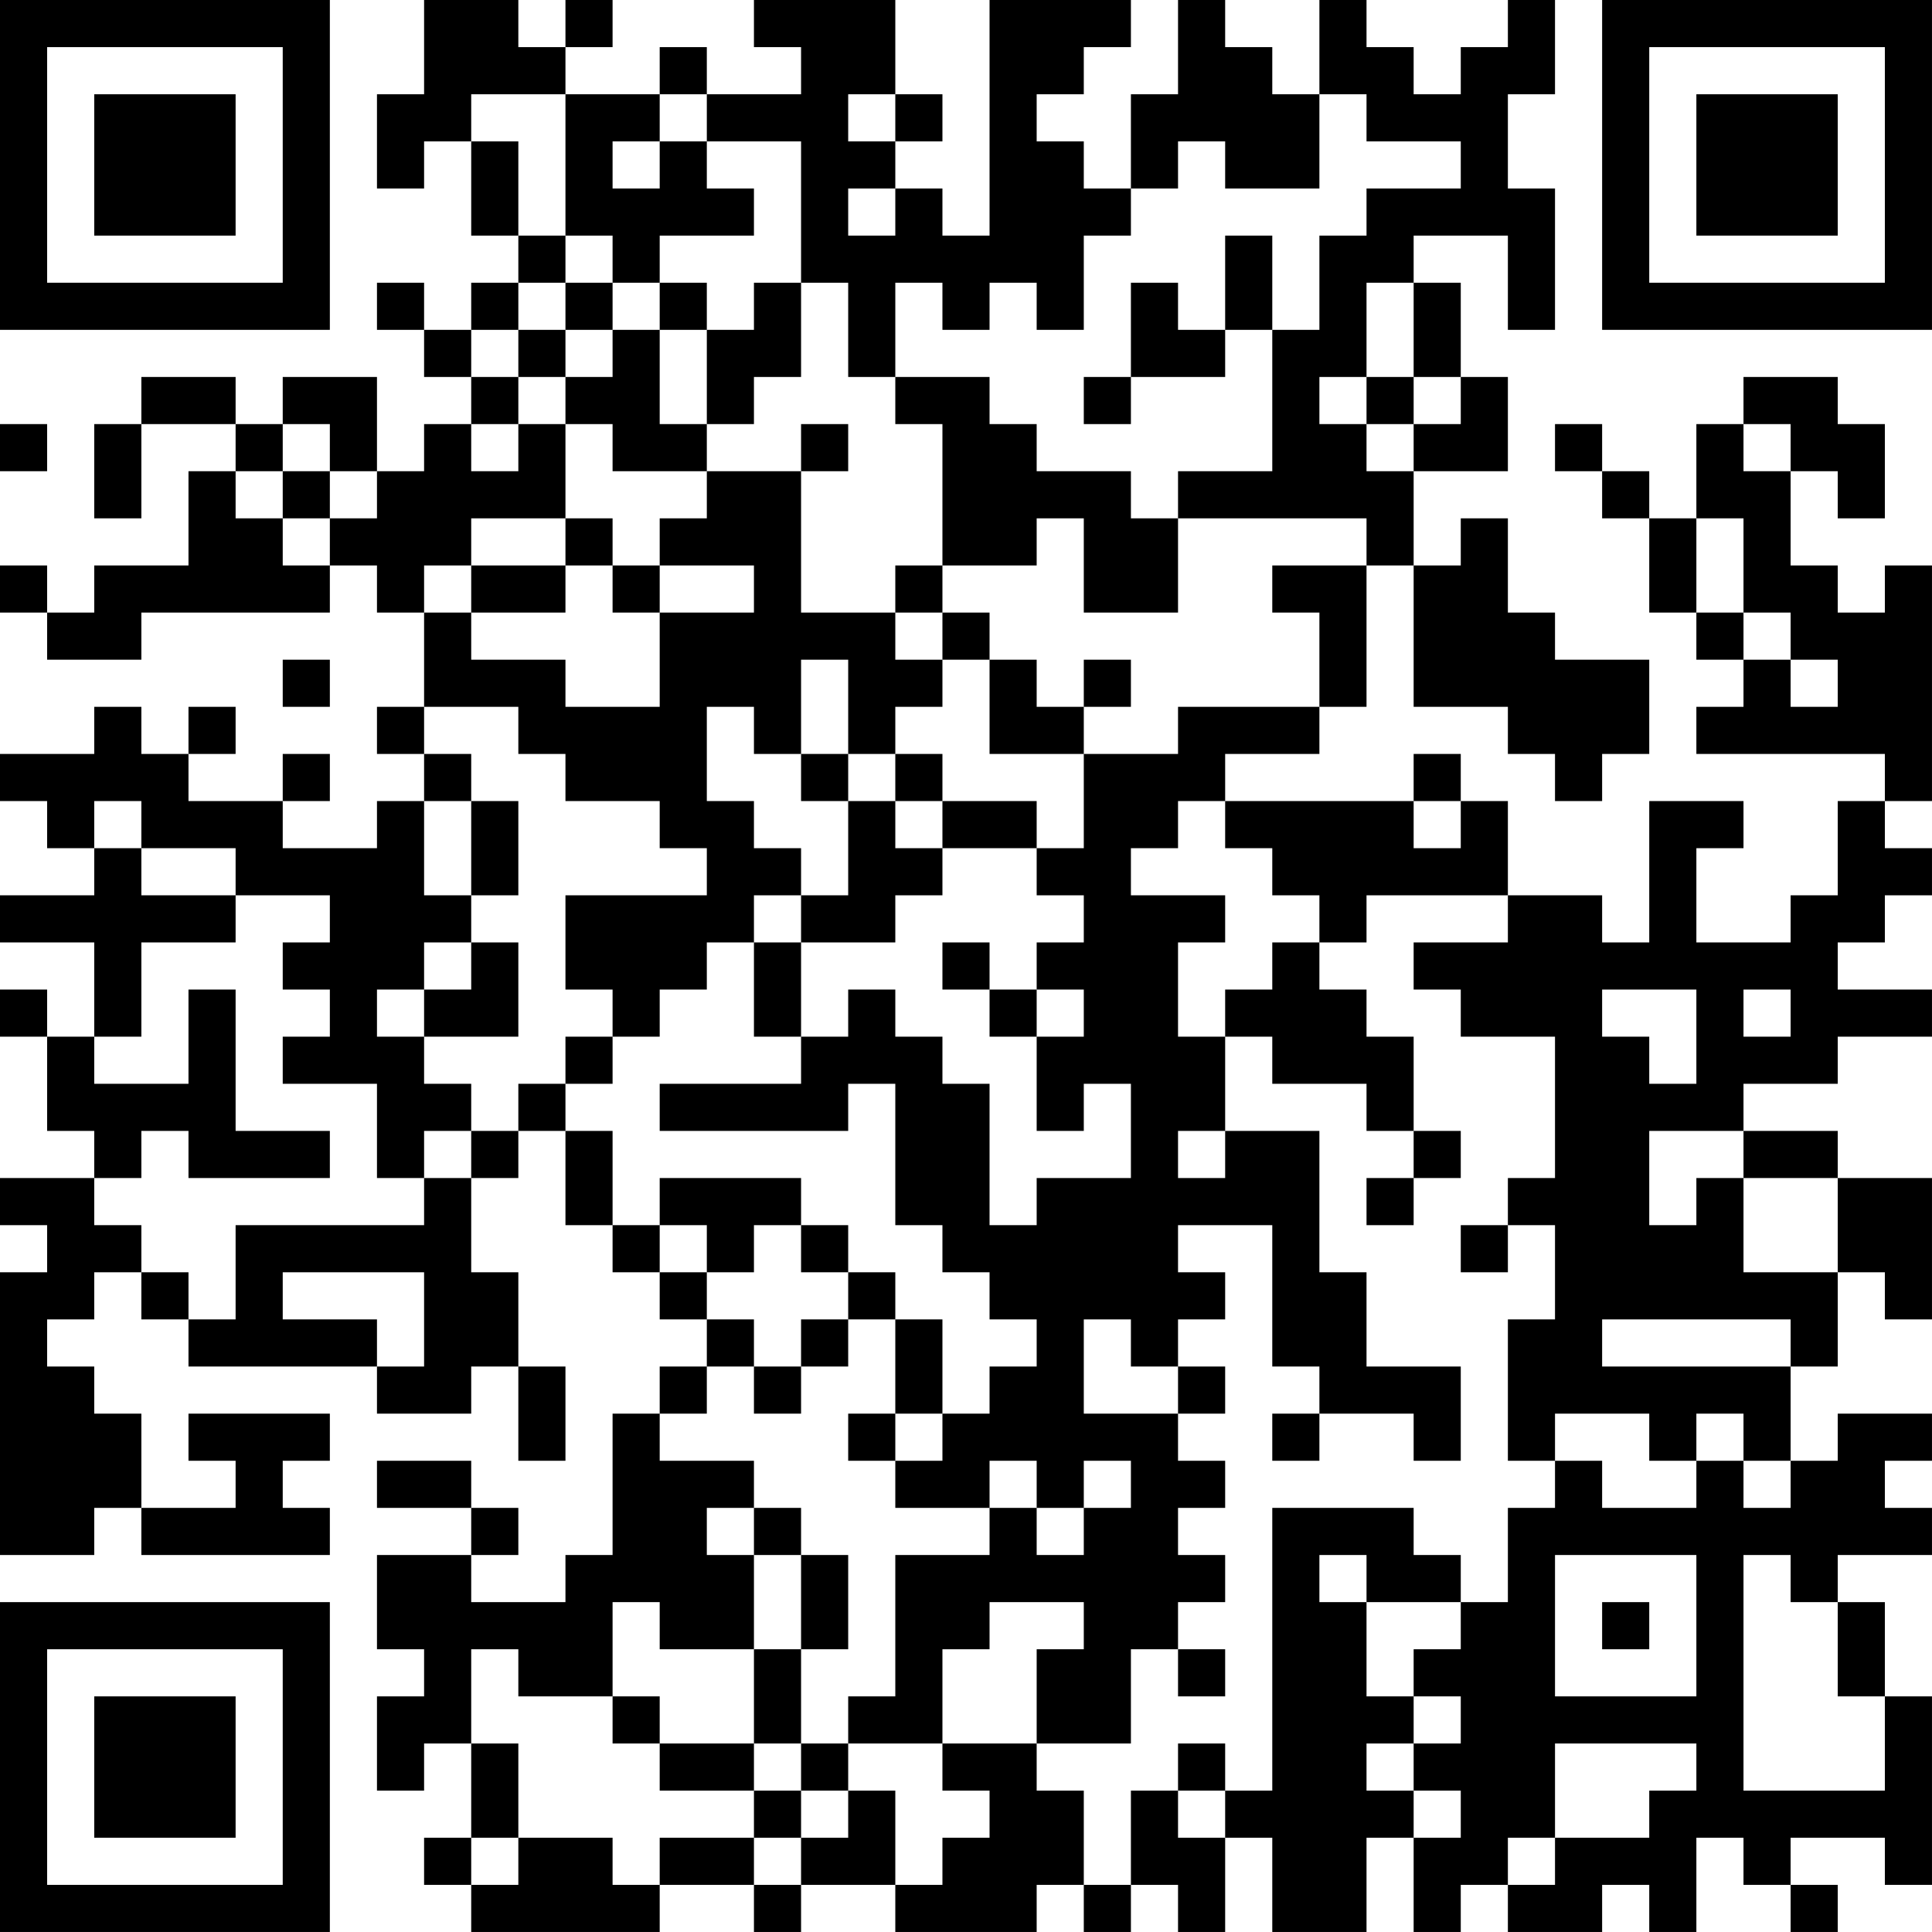 <?xml version="1.0" encoding="UTF-8"?>
<svg xmlns="http://www.w3.org/2000/svg" version="1.1" width="200" height="200" viewBox="0 0 200 200"><rect x="0" y="0" width="200" height="200" fill="#ffffff"/><g transform="scale(4.878)"><g transform="translate(0,0)"><path fill-rule="evenodd" d="M9 0L9 2L8 2L8 4L9 4L9 3L10 3L10 5L11 5L11 6L10 6L10 7L9 7L9 6L8 6L8 7L9 7L9 8L10 8L10 9L9 9L9 10L8 10L8 8L6 8L6 9L5 9L5 8L3 8L3 9L2 9L2 11L3 11L3 9L5 9L5 10L4 10L4 12L2 12L2 13L1 13L1 12L0 12L0 13L1 13L1 14L3 14L3 13L7 13L7 12L8 12L8 13L9 13L9 15L8 15L8 16L9 16L9 17L8 17L8 18L6 18L6 17L7 17L7 16L6 16L6 17L4 17L4 16L5 16L5 15L4 15L4 16L3 16L3 15L2 15L2 16L0 16L0 17L1 17L1 18L2 18L2 19L0 19L0 20L2 20L2 22L1 22L1 21L0 21L0 22L1 22L1 24L2 24L2 25L0 25L0 26L1 26L1 27L0 27L0 33L2 33L2 32L3 32L3 33L7 33L7 32L6 32L6 31L7 31L7 30L4 30L4 31L5 31L5 32L3 32L3 30L2 30L2 29L1 29L1 28L2 28L2 27L3 27L3 28L4 28L4 29L8 29L8 30L10 30L10 29L11 29L11 31L12 31L12 29L11 29L11 27L10 27L10 25L11 25L11 24L12 24L12 26L13 26L13 27L14 27L14 28L15 28L15 29L14 29L14 30L13 30L13 33L12 33L12 34L10 34L10 33L11 33L11 32L10 32L10 31L8 31L8 32L10 32L10 33L8 33L8 35L9 35L9 36L8 36L8 38L9 38L9 37L10 37L10 39L9 39L9 40L10 40L10 41L14 41L14 40L16 40L16 41L17 41L17 40L19 40L19 41L22 41L22 40L23 40L23 41L24 41L24 40L25 40L25 41L26 41L26 39L27 39L27 41L29 41L29 39L30 39L30 41L31 41L31 40L32 40L32 41L34 41L34 40L35 40L35 41L36 41L36 39L37 39L37 40L38 40L38 41L39 41L39 40L38 40L38 39L40 39L40 40L41 40L41 36L40 36L40 34L39 34L39 33L41 33L41 32L40 32L40 31L41 31L41 30L39 30L39 31L38 31L38 29L39 29L39 27L40 27L40 28L41 28L41 25L39 25L39 24L37 24L37 23L39 23L39 22L41 22L41 21L39 21L39 20L40 20L40 19L41 19L41 18L40 18L40 17L41 17L41 12L40 12L40 13L39 13L39 12L38 12L38 10L39 10L39 11L40 11L40 9L39 9L39 8L37 8L37 9L36 9L36 11L35 11L35 10L34 10L34 9L33 9L33 10L34 10L34 11L35 11L35 13L36 13L36 14L37 14L37 15L36 15L36 16L40 16L40 17L39 17L39 19L38 19L38 20L36 20L36 18L37 18L37 17L35 17L35 20L34 20L34 19L32 19L32 17L31 17L31 16L30 16L30 17L26 17L26 16L28 16L28 15L29 15L29 12L30 12L30 15L32 15L32 16L33 16L33 17L34 17L34 16L35 16L35 14L33 14L33 13L32 13L32 11L31 11L31 12L30 12L30 10L32 10L32 8L31 8L31 6L30 6L30 5L32 5L32 7L33 7L33 4L32 4L32 2L33 2L33 0L32 0L32 1L31 1L31 2L30 2L30 1L29 1L29 0L28 0L28 2L27 2L27 1L26 1L26 0L25 0L25 2L24 2L24 4L23 4L23 3L22 3L22 2L23 2L23 1L24 1L24 0L21 0L21 5L20 5L20 4L19 4L19 3L20 3L20 2L19 2L19 0L16 0L16 1L17 1L17 2L15 2L15 1L14 1L14 2L12 2L12 1L13 1L13 0L12 0L12 1L11 1L11 0ZM10 2L10 3L11 3L11 5L12 5L12 6L11 6L11 7L10 7L10 8L11 8L11 9L10 9L10 10L11 10L11 9L12 9L12 11L10 11L10 12L9 12L9 13L10 13L10 14L12 14L12 15L14 15L14 13L16 13L16 12L14 12L14 11L15 11L15 10L17 10L17 13L19 13L19 14L20 14L20 15L19 15L19 16L18 16L18 14L17 14L17 16L16 16L16 15L15 15L15 17L16 17L16 18L17 18L17 19L16 19L16 20L15 20L15 21L14 21L14 22L13 22L13 21L12 21L12 19L15 19L15 18L14 18L14 17L12 17L12 16L11 16L11 15L9 15L9 16L10 16L10 17L9 17L9 19L10 19L10 20L9 20L9 21L8 21L8 22L9 22L9 23L10 23L10 24L9 24L9 25L8 25L8 23L6 23L6 22L7 22L7 21L6 21L6 20L7 20L7 19L5 19L5 18L3 18L3 17L2 17L2 18L3 18L3 19L5 19L5 20L3 20L3 22L2 22L2 23L4 23L4 21L5 21L5 24L7 24L7 25L4 25L4 24L3 24L3 25L2 25L2 26L3 26L3 27L4 27L4 28L5 28L5 26L9 26L9 25L10 25L10 24L11 24L11 23L12 23L12 24L13 24L13 26L14 26L14 27L15 27L15 28L16 28L16 29L15 29L15 30L14 30L14 31L16 31L16 32L15 32L15 33L16 33L16 35L14 35L14 34L13 34L13 36L11 36L11 35L10 35L10 37L11 37L11 39L10 39L10 40L11 40L11 39L13 39L13 40L14 40L14 39L16 39L16 40L17 40L17 39L18 39L18 38L19 38L19 40L20 40L20 39L21 39L21 38L20 38L20 37L22 37L22 38L23 38L23 40L24 40L24 38L25 38L25 39L26 39L26 38L27 38L27 32L30 32L30 33L31 33L31 34L29 34L29 33L28 33L28 34L29 34L29 36L30 36L30 37L29 37L29 38L30 38L30 39L31 39L31 38L30 38L30 37L31 37L31 36L30 36L30 35L31 35L31 34L32 34L32 32L33 32L33 31L34 31L34 32L36 32L36 31L37 31L37 32L38 32L38 31L37 31L37 30L36 30L36 31L35 31L35 30L33 30L33 31L32 31L32 28L33 28L33 26L32 26L32 25L33 25L33 22L31 22L31 21L30 21L30 20L32 20L32 19L29 19L29 20L28 20L28 19L27 19L27 18L26 18L26 17L25 17L25 18L24 18L24 19L26 19L26 20L25 20L25 22L26 22L26 24L25 24L25 25L26 25L26 24L28 24L28 27L29 27L29 29L31 29L31 31L30 31L30 30L28 30L28 29L27 29L27 26L25 26L25 27L26 27L26 28L25 28L25 29L24 29L24 28L23 28L23 30L25 30L25 31L26 31L26 32L25 32L25 33L26 33L26 34L25 34L25 35L24 35L24 37L22 37L22 35L23 35L23 34L21 34L21 35L20 35L20 37L18 37L18 36L19 36L19 33L21 33L21 32L22 32L22 33L23 33L23 32L24 32L24 31L23 31L23 32L22 32L22 31L21 31L21 32L19 32L19 31L20 31L20 30L21 30L21 29L22 29L22 28L21 28L21 27L20 27L20 26L19 26L19 23L18 23L18 24L14 24L14 23L17 23L17 22L18 22L18 21L19 21L19 22L20 22L20 23L21 23L21 26L22 26L22 25L24 25L24 23L23 23L23 24L22 24L22 22L23 22L23 21L22 21L22 20L23 20L23 19L22 19L22 18L23 18L23 16L25 16L25 15L28 15L28 13L27 13L27 12L29 12L29 11L25 11L25 10L27 10L27 7L28 7L28 5L29 5L29 4L31 4L31 3L29 3L29 2L28 2L28 4L26 4L26 3L25 3L25 4L24 4L24 5L23 5L23 7L22 7L22 6L21 6L21 7L20 7L20 6L19 6L19 8L18 8L18 6L17 6L17 3L15 3L15 2L14 2L14 3L13 3L13 4L14 4L14 3L15 3L15 4L16 4L16 5L14 5L14 6L13 6L13 5L12 5L12 2ZM18 2L18 3L19 3L19 2ZM18 4L18 5L19 5L19 4ZM26 5L26 7L25 7L25 6L24 6L24 8L23 8L23 9L24 9L24 8L26 8L26 7L27 7L27 5ZM12 6L12 7L11 7L11 8L12 8L12 9L13 9L13 10L15 10L15 9L16 9L16 8L17 8L17 6L16 6L16 7L15 7L15 6L14 6L14 7L13 7L13 6ZM29 6L29 8L28 8L28 9L29 9L29 10L30 10L30 9L31 9L31 8L30 8L30 6ZM12 7L12 8L13 8L13 7ZM14 7L14 9L15 9L15 7ZM19 8L19 9L20 9L20 12L19 12L19 13L20 13L20 14L21 14L21 16L23 16L23 15L24 15L24 14L23 14L23 15L22 15L22 14L21 14L21 13L20 13L20 12L22 12L22 11L23 11L23 13L25 13L25 11L24 11L24 10L22 10L22 9L21 9L21 8ZM29 8L29 9L30 9L30 8ZM0 9L0 10L1 10L1 9ZM6 9L6 10L5 10L5 11L6 11L6 12L7 12L7 11L8 11L8 10L7 10L7 9ZM17 9L17 10L18 10L18 9ZM37 9L37 10L38 10L38 9ZM6 10L6 11L7 11L7 10ZM12 11L12 12L10 12L10 13L12 13L12 12L13 12L13 13L14 13L14 12L13 12L13 11ZM36 11L36 13L37 13L37 14L38 14L38 15L39 15L39 14L38 14L38 13L37 13L37 11ZM6 14L6 15L7 15L7 14ZM17 16L17 17L18 17L18 19L17 19L17 20L16 20L16 22L17 22L17 20L19 20L19 19L20 19L20 18L22 18L22 17L20 17L20 16L19 16L19 17L18 17L18 16ZM10 17L10 19L11 19L11 17ZM19 17L19 18L20 18L20 17ZM30 17L30 18L31 18L31 17ZM10 20L10 21L9 21L9 22L11 22L11 20ZM20 20L20 21L21 21L21 22L22 22L22 21L21 21L21 20ZM27 20L27 21L26 21L26 22L27 22L27 23L29 23L29 24L30 24L30 25L29 25L29 26L30 26L30 25L31 25L31 24L30 24L30 22L29 22L29 21L28 21L28 20ZM34 21L34 22L35 22L35 23L36 23L36 21ZM37 21L37 22L38 22L38 21ZM12 22L12 23L13 23L13 22ZM35 24L35 26L36 26L36 25L37 25L37 27L39 27L39 25L37 25L37 24ZM14 25L14 26L15 26L15 27L16 27L16 26L17 26L17 27L18 27L18 28L17 28L17 29L16 29L16 30L17 30L17 29L18 29L18 28L19 28L19 30L18 30L18 31L19 31L19 30L20 30L20 28L19 28L19 27L18 27L18 26L17 26L17 25ZM31 26L31 27L32 27L32 26ZM6 27L6 28L8 28L8 29L9 29L9 27ZM34 28L34 29L38 29L38 28ZM25 29L25 30L26 30L26 29ZM27 30L27 31L28 31L28 30ZM16 32L16 33L17 33L17 35L16 35L16 37L14 37L14 36L13 36L13 37L14 37L14 38L16 38L16 39L17 39L17 38L18 38L18 37L17 37L17 35L18 35L18 33L17 33L17 32ZM33 33L33 36L36 36L36 33ZM37 33L37 38L40 38L40 36L39 36L39 34L38 34L38 33ZM34 34L34 35L35 35L35 34ZM25 35L25 36L26 36L26 35ZM16 37L16 38L17 38L17 37ZM25 37L25 38L26 38L26 37ZM33 37L33 39L32 39L32 40L33 40L33 39L35 39L35 38L36 38L36 37ZM0 0L0 7L7 7L7 0ZM1 1L1 6L6 6L6 1ZM2 2L2 5L5 5L5 2ZM34 0L34 7L41 7L41 0ZM35 1L35 6L40 6L40 1ZM36 2L36 5L39 5L39 2ZM0 34L0 41L7 41L7 34ZM1 35L1 40L6 40L6 35ZM2 36L2 39L5 39L5 36Z" fill="#000000"/></g></g></svg>
